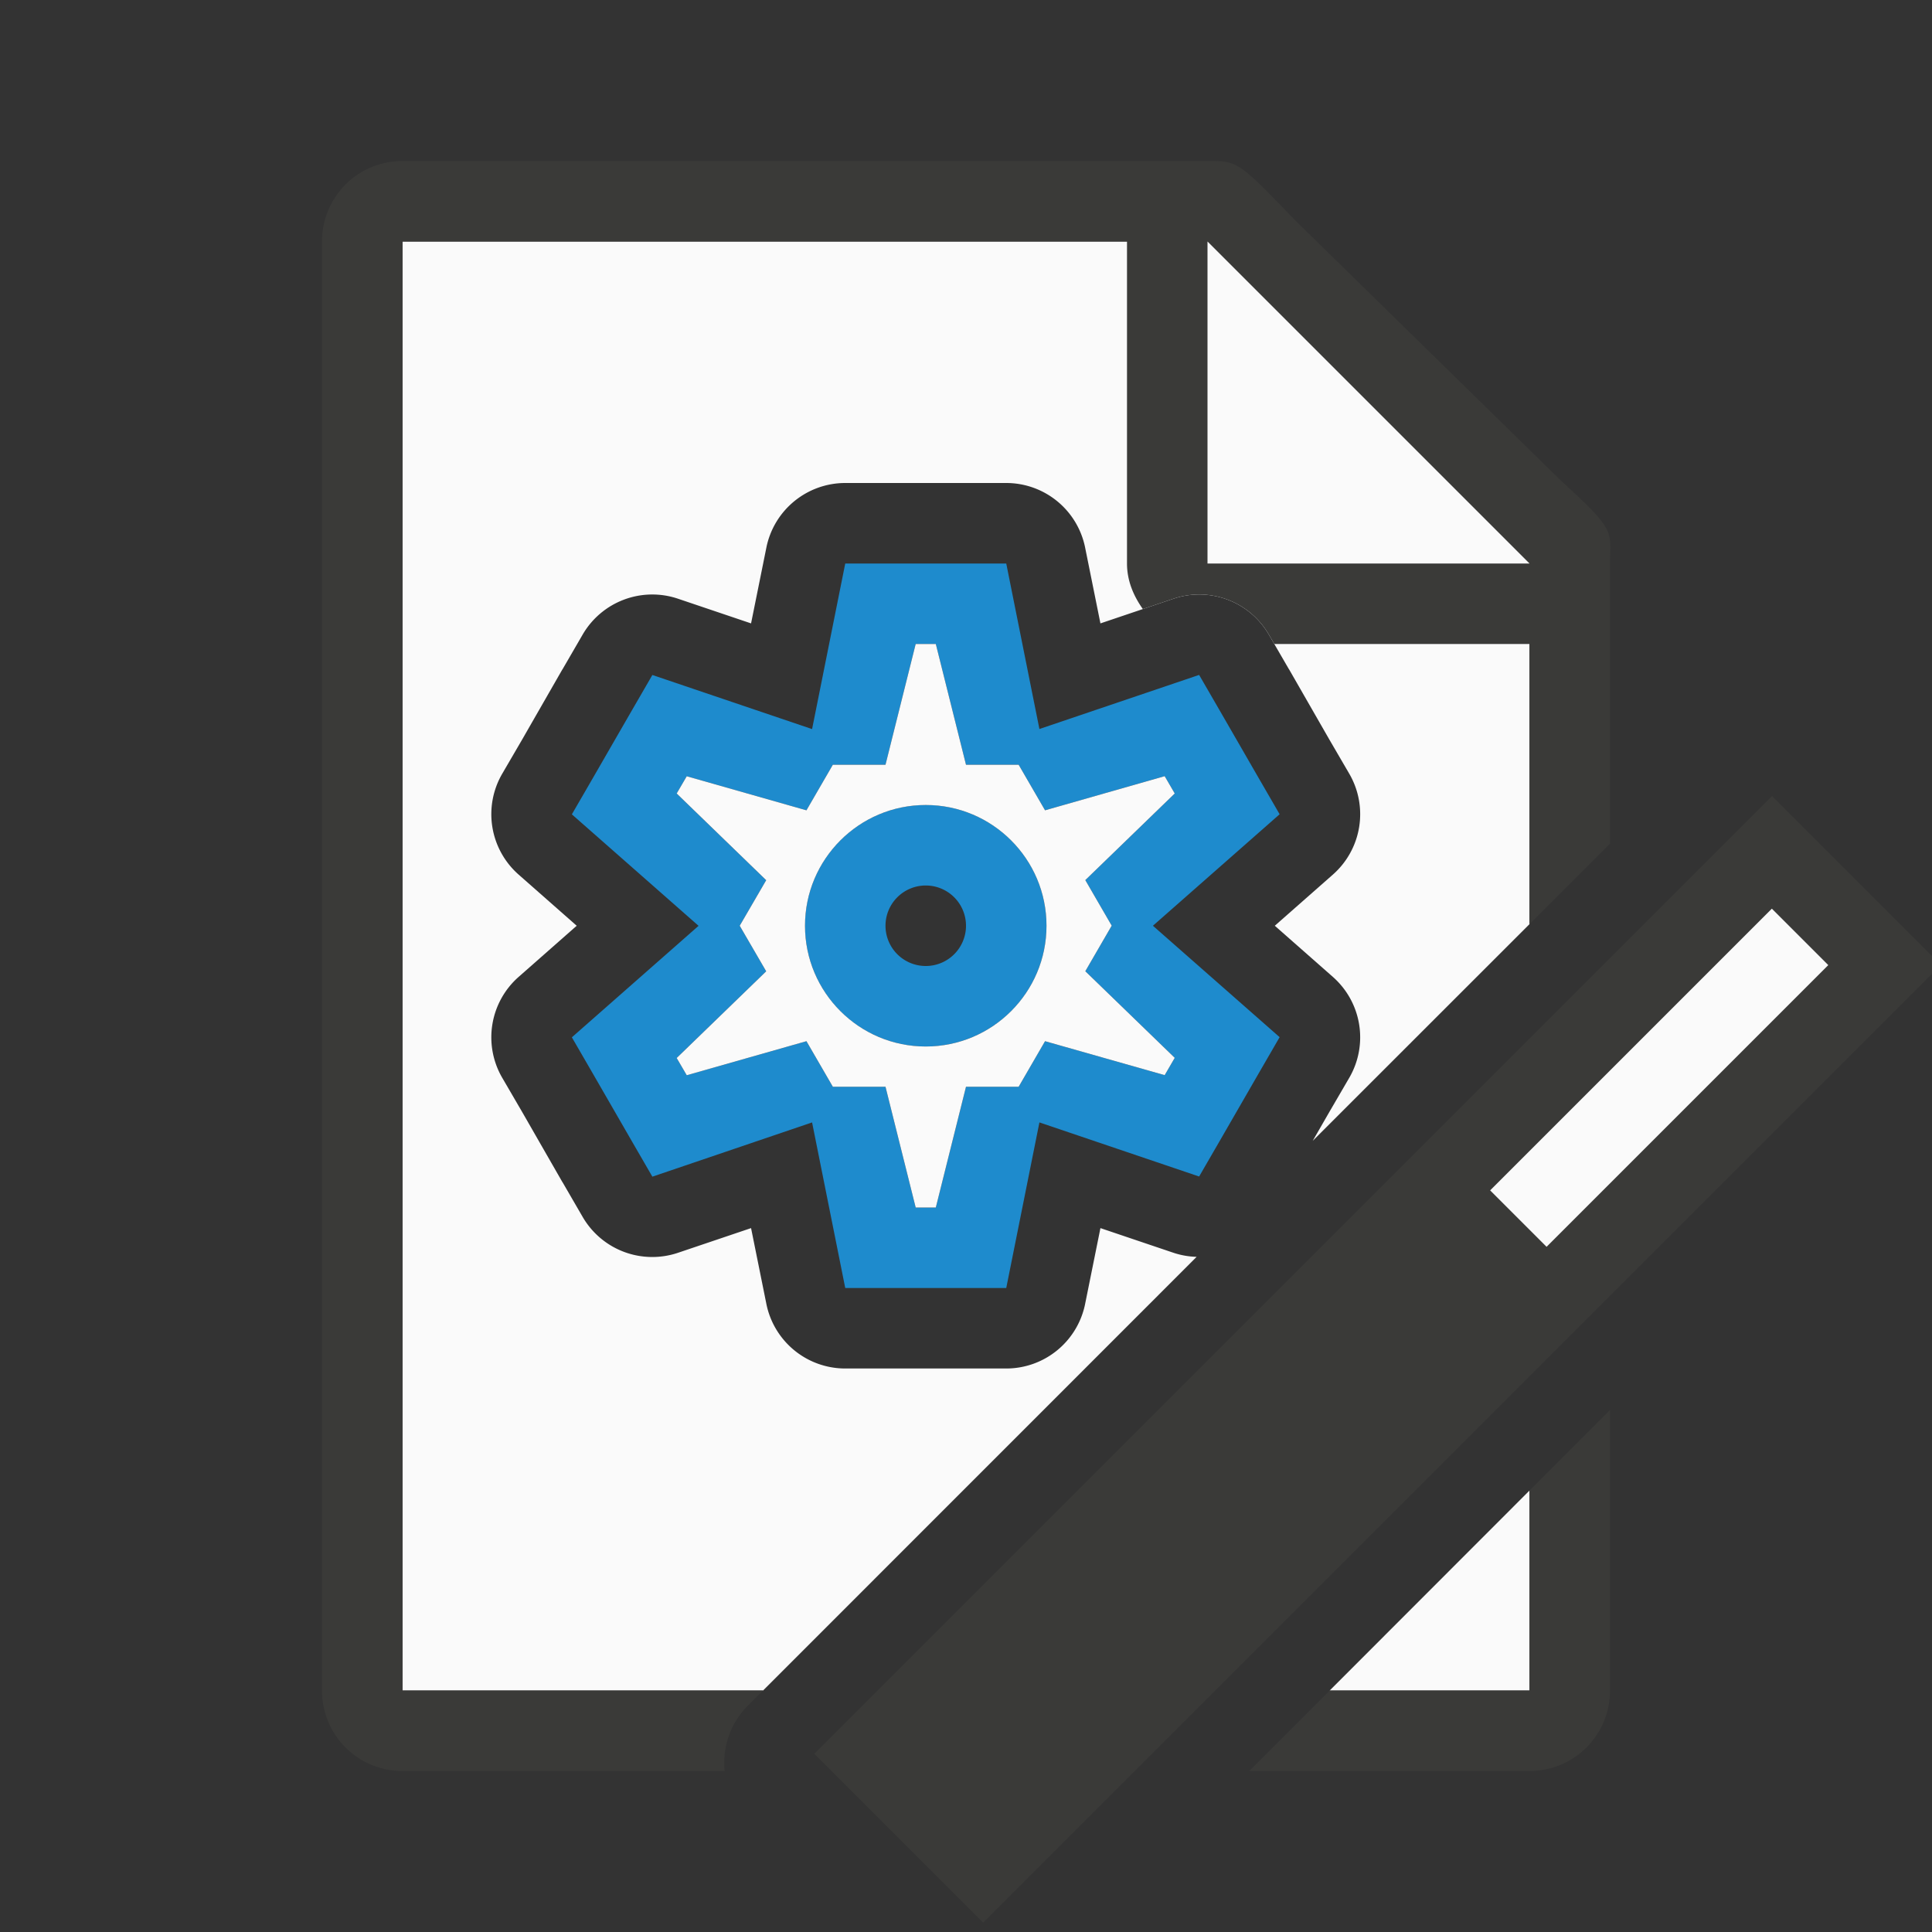 <?xml version="1.0" encoding="UTF-8" standalone="no"?>
<svg
   xmlns:dc="http://purl.org/dc/elements/1.1/"
   xmlns:cc="http://creativecommons.org/ns#"
   xmlns:rdf="http://www.w3.org/1999/02/22-rdf-syntax-ns#"
   xmlns:svg="http://www.w3.org/2000/svg"
   xmlns="http://www.w3.org/2000/svg"
   xmlns:sodipodi="http://sodipodi.sourceforge.net/DTD/sodipodi-0.dtd"
   xmlns:inkscape="http://www.inkscape.org/namespaces/inkscape"
   viewBox="0 0 24 24"
   version="1.1"
   id="svg8"
   sodipodi:docname="lc_repair.svg"
   inkscape:version="0.92.5 (2060ec1f9f, 2020-04-08)">
  <rect x="0" y="0" width="24" height="24" fill="#333333" stroke="none"/>
  <defs
     id="defs12" />
  <sodipodi:namedview
     pagecolor="#ffffff"
     bordercolor="#666666"
     borderopacity="1"
     objecttolerance="10"
     gridtolerance="10"
     guidetolerance="10"
     inkscape:pageopacity="0"
     inkscape:pageshadow="2"
     inkscape:window-width="1366"
     inkscape:window-height="700"
     id="namedview10"
     showgrid="true"
     inkscape:zoom="13.906433"
     inkscape:cx="-0.64632927"
     inkscape:cy="7.3691324"
     inkscape:window-x="0"
     inkscape:window-y="0"
     inkscape:window-maximized="1"
     inkscape:current-layer="svg8">
    <inkscape:grid
       type="xygrid"
       id="grid1465" />
  </sodipodi:namedview>
  <path
     style="fill:#fafafa"
     d="M 5 3 L 5 21 L 9.479 21 L 14.865 15.613 A 1 1 0 0 1 14.576 15.562 L 13.67 15.256 L 13.48 16.197 A 1 1 0 0 1 12.5 17 L 12 17 L 11 17 L 10.5 17 A 1 1 0 0 1 9.52 16.197 L 9.33 15.256 L 8.424 15.562 A 1 1 0 0 1 7.238 15.117 L 6.988 14.686 A 1 1 0 0 0 6.986 14.684 L 6.488 13.816 L 6.238 13.387 A 1 1 0 0 1 6.443 12.135 L 7.164 11.5 L 6.443 10.865 A 1 1 0 0 1 6.238 9.613 L 6.488 9.184 L 6.986 8.316 A 1 1 0 0 0 6.988 8.314 L 7.238 7.883 A 1 1 0 0 1 8.424 7.438 L 9.33 7.744 L 9.52 6.803 A 1 1 0 0 1 10.5 6 L 11 6 L 12 6 L 12.5 6 A 1 1 0 0 1 13.48 6.803 L 13.67 7.744 L 14.576 7.438 A 1 1 0 0 1 15.762 7.883 L 16.012 8.314 A 1 1 0 0 0 16.014 8.316 L 16.512 9.184 L 16.762 9.613 A 1 1 0 0 1 16.557 10.865 L 15.836 11.5 L 16.557 12.135 A 1 1 0 0 1 16.762 13.387 L 16.512 13.816 L 16.307 14.172 L 19 11.48 L 19 6.729 L 15 3 L 5 3 z M 19 18.516 L 16.518 21 L 19 21 L 19 18.516 z "
     id="path2" />
  <path
     style="fill:#3a3a38"
     d="M 5 2 C 4.446 2 4 2.446 4 3 L 4 21 C 4 21.554 4.446 22 5 22 L 9.002 22 A 1.002 1.002 0 0 1 9.289 21.189 L 9.479 21 L 5 21 L 5 3 L 14 3 L 14 7 C 14 7.215 14.082 7.404 14.197 7.566 L 14.576 7.438 A 1 1 0 0 1 15.762 7.883 L 15.83 8 L 19 8 L 19 11.48 L 20 10.48 L 20 7.25 L 20 7.041 C 20 6.59 20.098 6.616 19.395 5.975 L 16.088 2.736 C 15.378 1.999 15.378 2 14.994 2 L 14.662 2 L 14 2 L 5 2 z M 20 17.516 L 19 18.516 L 19 21 L 16.518 21 L 15.518 22 L 19 22 C 19.554 22 20 21.554 20 21 L 20 17.516 z "
     id="path4" />
  <path
     d="m15 7h4l-4-4z"
     fill="#fafafa"
     fill-rule="evenodd"
     id="path6" />
  <g
     id="g1469"
     transform="matrix(2.645,2.645,-2.645,2.645,794.98,-764.48)">
    <path
       inkscape:connector-curvature="0"
       style="opacity:1;fill:#3a3a38;fill-opacity:1;stroke:none;stroke-width:0.265;stroke-linecap:round;stroke-linejoin:round;stroke-miterlimit:4;stroke-dasharray:none;stroke-dashoffset:0;stroke-opacity:1;paint-order:normal"
       d="M 0.265,292.502 H 1.058 v 4.498 H 0.265 Z"
       id="rect1462" />
    <path
       id="rect1464"
       d="m 0.529,292.767 h 0.265 v 1.323 H 0.529 Z"
       style="opacity:1;fill:#fafafa;fill-opacity:1;stroke:none;stroke-width:0.265;stroke-linecap:round;stroke-linejoin:round;stroke-miterlimit:4;stroke-dasharray:none;stroke-dashoffset:0;stroke-opacity:1;paint-order:normal"
       inkscape:connector-curvature="0" />
  </g>
  <g
     id="g1470"
     transform="translate(0,-8)">
    <path
       inkscape:connector-curvature="0"
       id="path1464"
       d="m 10.5,15 -0.412,2.057 -1.984,-0.672 -0.25,0.432 -0.5,0.867 -0.25,0.432 1.574,1.385 -1.574,1.385 0.25,0.432 0.5,0.867 0.25,0.432 L 10.088,21.943 10.5,24 h 0.5 1 0.5 l 0.412,-2.057 1.984,0.672 0.25,-0.432 0.5,-0.867 0.25,-0.432 L 14.322,19.5 l 1.574,-1.385 -0.25,-0.432 -0.5,-0.867 -0.25,-0.432 -1.984,0.672 L 12.5,15 H 12 11 Z m 0.875,1 h 0.25 L 12,17.5 h 0.654 l 0.328,0.566 1.486,-0.424 0.125,0.215 -1.111,1.076 0.328,0.566 -0.328,0.566 1.111,1.076 -0.125,0.215 L 12.982,20.934 12.654,21.5 H 12 L 11.625,23 h -0.25 L 11,21.5 H 10.346 L 10.018,20.934 8.531,21.357 8.406,21.143 9.518,20.066 9.189,19.5 9.518,18.934 8.406,17.857 8.531,17.643 10.018,18.066 10.346,17.5 H 11 Z M 11.5,18 A 1.5,1.5 0 0 0 10,19.5 1.5,1.5 0 0 0 11.5,21 1.5,1.5 0 0 0 13,19.5 1.5,1.5 0 0 0 11.5,18 Z m 0,1 A 0.5,0.5 0 0 1 12,19.5 0.5,0.5 0 0 1 11.5,20 0.5,0.5 0 0 1 11,19.5 0.5,0.5 0 0 1 11.5,19 Z"
       style="opacity:1;fill:#1e8bcd;fill-opacity:1;stroke:none;stroke-width:3;stroke-linecap:round;stroke-linejoin:round;stroke-miterlimit:4;stroke-dasharray:none;stroke-dashoffset:0;stroke-opacity:1;paint-order:normal" />
    <path
       sodipodi:nodetypes="cccccccccccccccccccccccccccccccsssss"
       style="opacity:1;fill:#fafafa;fill-opacity:1;stroke:none;stroke-width:3;stroke-linecap:round;stroke-linejoin:round;stroke-miterlimit:4;stroke-dasharray:none;stroke-dashoffset:0;stroke-opacity:1;paint-order:normal"
       d="m 11.375,16 h 0.25 L 12,17.5 h 0.654 l 0.328,0.566 1.486,-0.424 0.125,0.215 -1.111,1.076 0.328,0.566 -0.328,0.566 1.111,1.076 -0.125,0.215 L 12.982,20.934 12.654,21.5 H 12 L 11.625,23 h -0.25 L 11,21.5 H 10.346 L 10.018,20.934 8.531,21.357 8.406,21.143 9.518,20.066 9.189,19.5 9.518,18.934 8.406,17.857 8.531,17.643 10.018,18.066 10.346,17.5 H 11 Z M 11.5,18 C 10.672,18 10,18.672 10,19.5 10,20.328 10.672,21 11.5,21 12.328,21 13,20.328 13,19.5 13,18.672 12.328,18 11.5,18 Z"
       id="path1482"
       inkscape:connector-curvature="0" />
  </g>
</svg>
